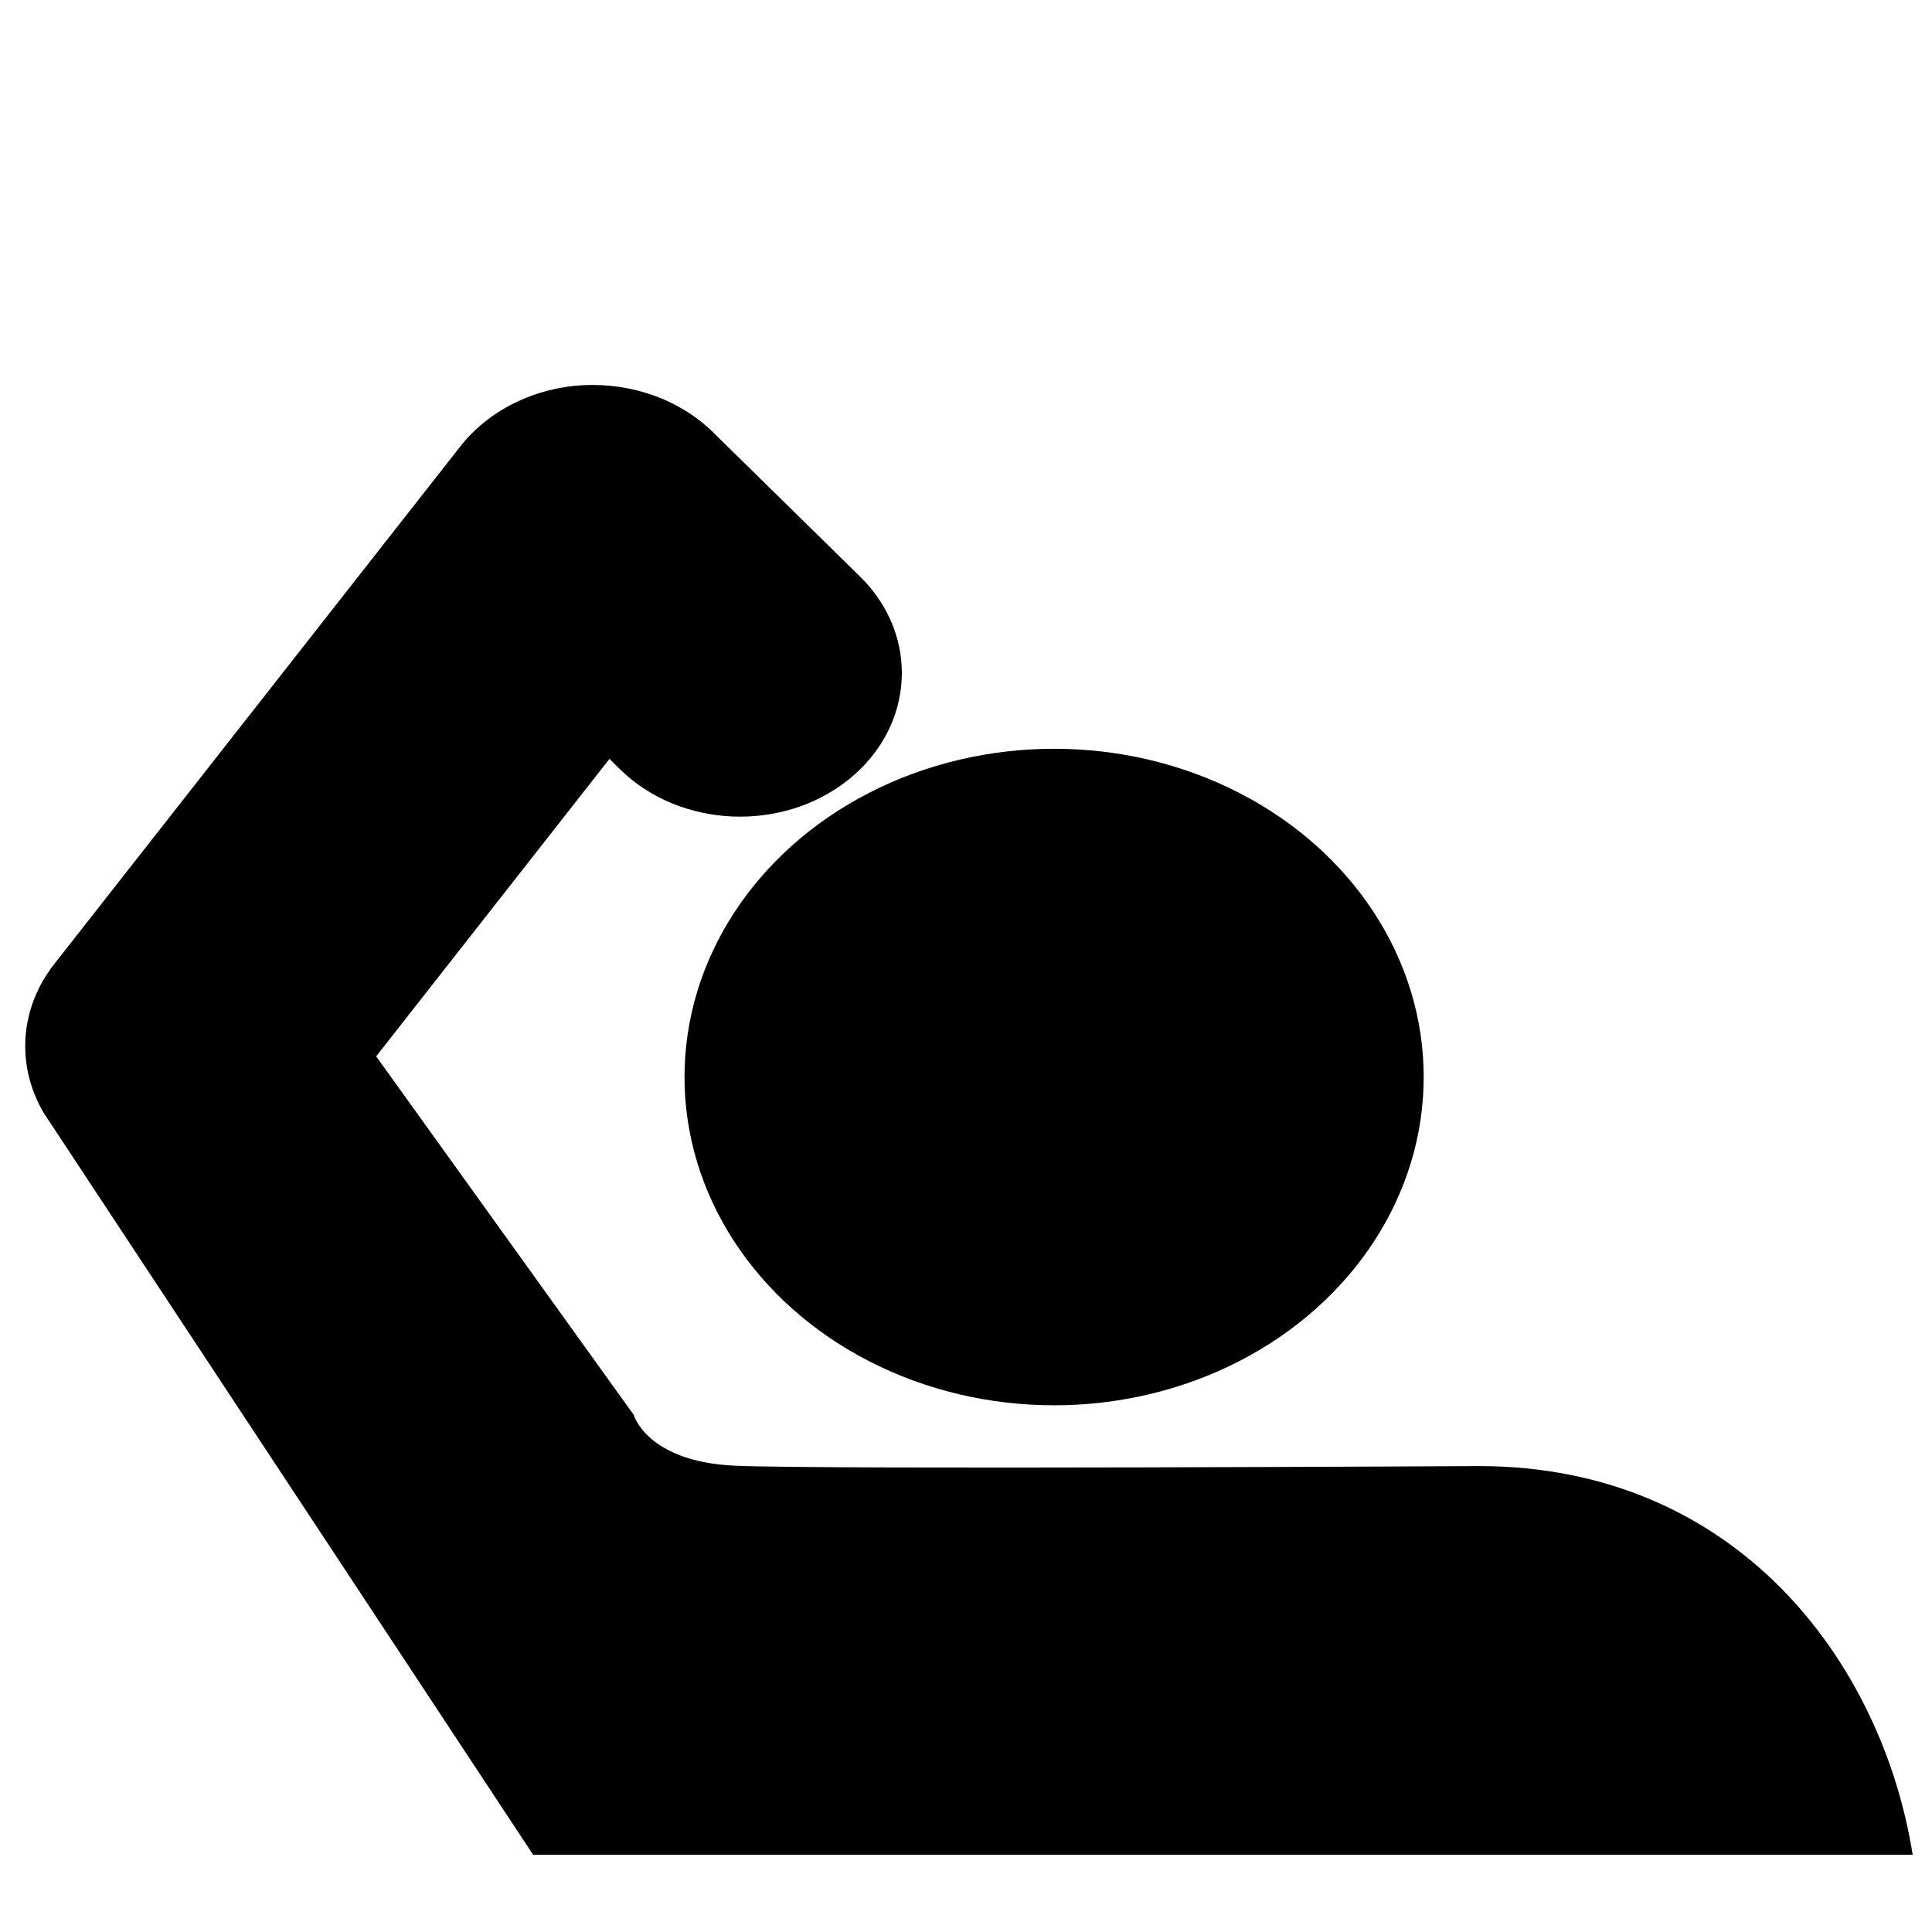 <svg xmlns="http://www.w3.org/2000/svg" xmlns:xlink="http://www.w3.org/1999/xlink" version="1.1" x="0px" y="0px" width="100px" height="100px" viewBox="0 0 100 100" enable-background="new 0 0 100 100" xml:space="preserve">
<g id="Captions">
</g>
<g id="Your_Icon">
	<g>
		<ellipse fill="#000000" cx="54.56" cy="55.747" rx="19.13" ry="16.991"/>
		<path fill="#000000" d="M99,96c-1.589-9.964-9.091-20.116-22.458-20.116c0,0-33.895,0.185-38.48-0.018    c-4.586-0.201-5.265-2.639-5.265-2.639C28.991,67.93,19.47,54.677,19.47,54.677l12.076-15.397l0.553,0.544    c3.104,3.045,8.396,3.277,11.826,0.525c3.428-2.756,3.693-7.459,0.591-10.506l-7.612-7.473c-1.713-1.679-4.18-2.563-6.74-2.432    c-2.546,0.144-4.879,1.311-6.339,3.17L2.808,49.899c-1.795,2.285-1.997,5.273-0.525,7.735L27.593,96H99z"/>
	</g>
</g>
</svg>